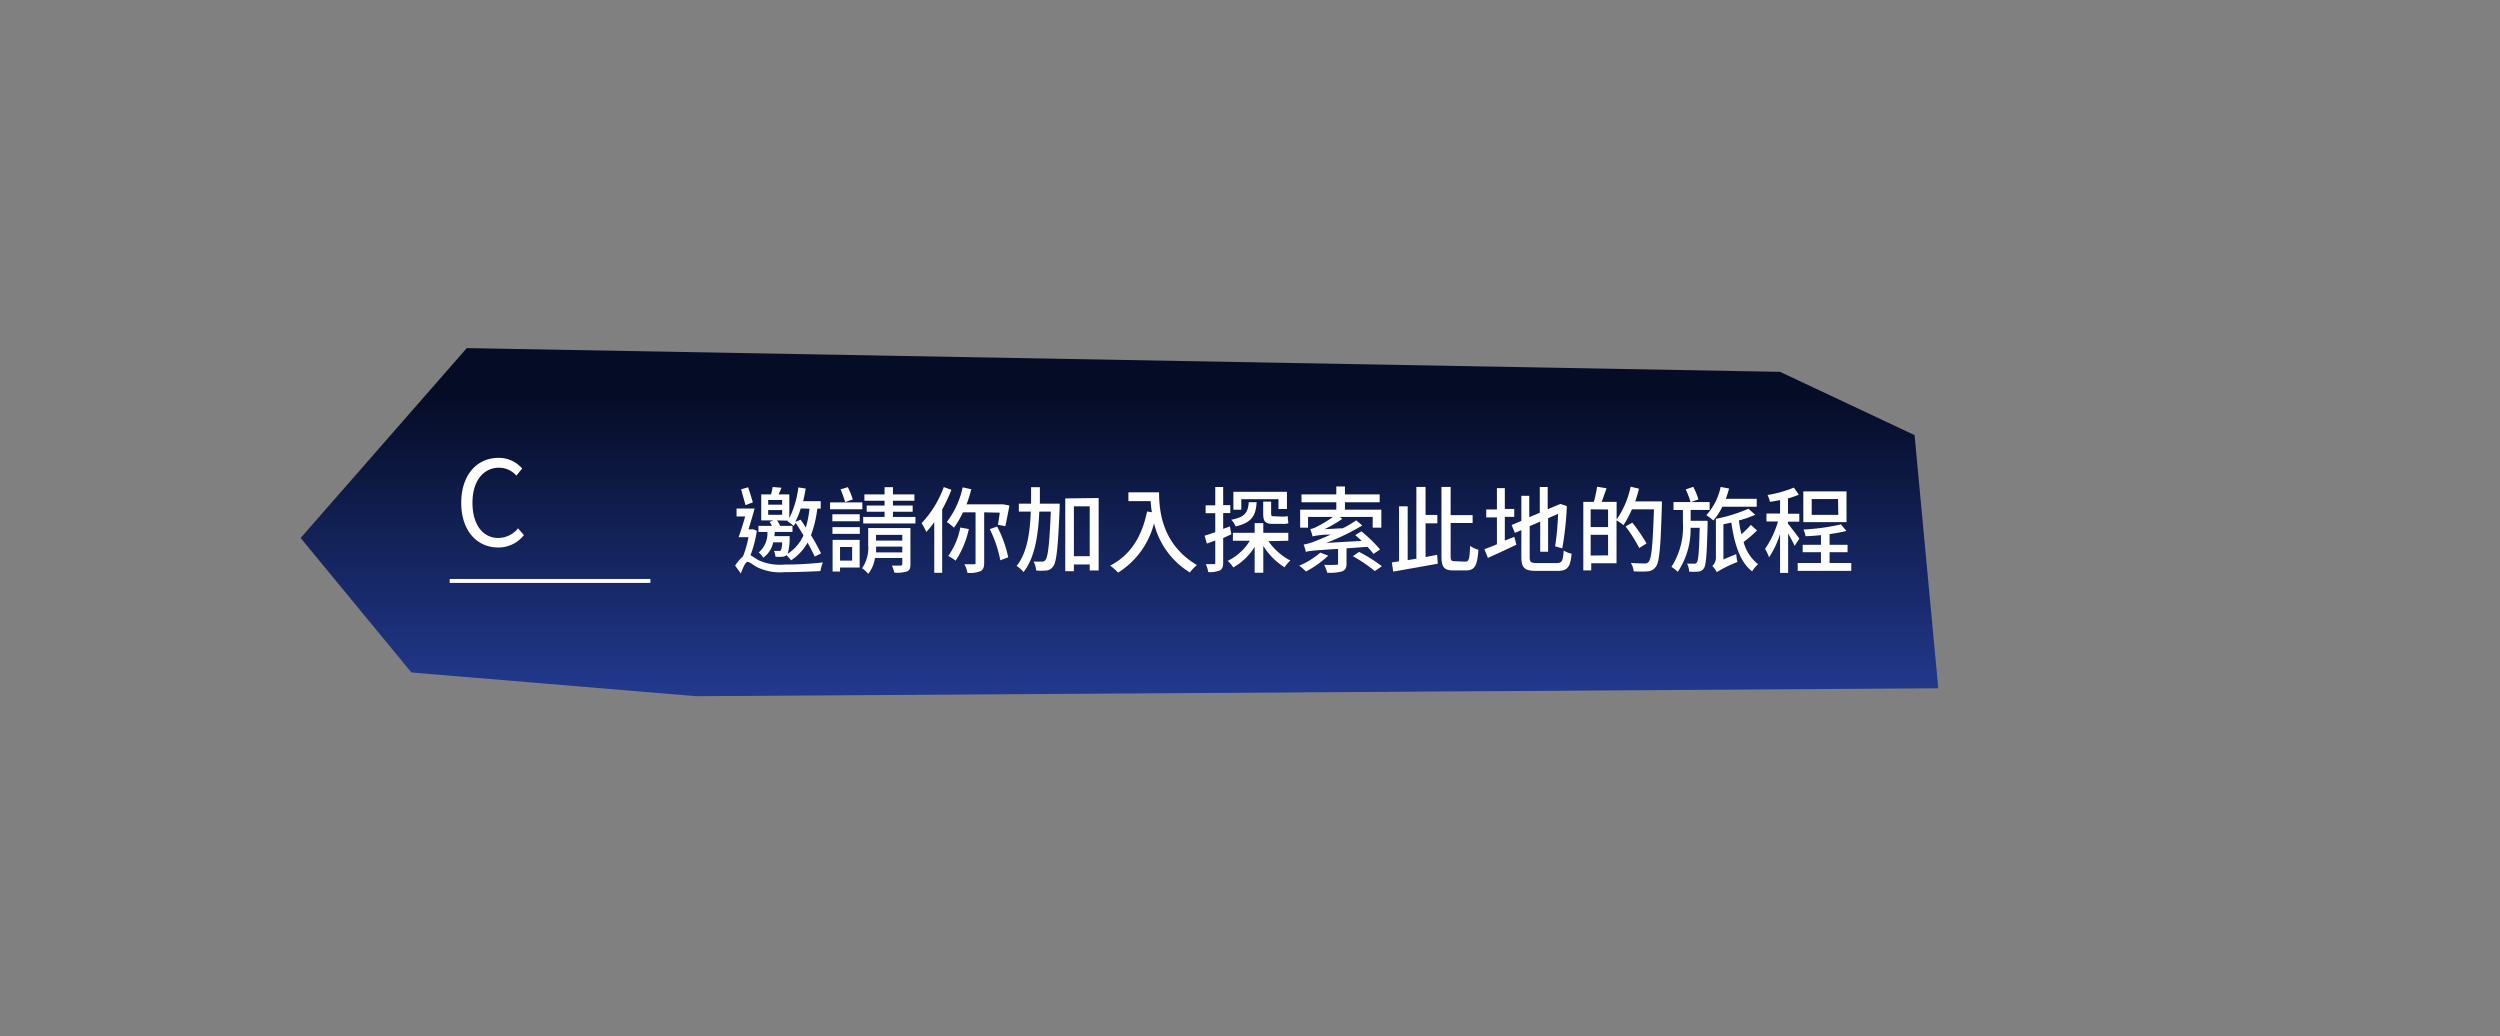 <svg xmlns="http://www.w3.org/2000/svg" xmlns:xlink="http://www.w3.org/1999/xlink" viewBox="0 0 316 131"><rect x="0" y="0" width="316" height="131" fill="#808080" stroke="none"/><defs><style>.cls-1{fill:url(#未命名漸層_46);}.cls-2{fill:none;stroke:#fff;stroke-miterlimit:10;stroke-width:0.5px;}.cls-3{fill:#fff;}</style><linearGradient id="未命名漸層_46" x1="141.5" y1="90.27" x2="141.5" y2="49.9" gradientUnits="userSpaceOnUse"><stop offset="0" stop-color="#243c95"/><stop offset="1" stop-color="#050c26"/></linearGradient></defs><g id="btn"><polygon class="cls-1" points="59 44 38 68 52 85 88 88 245 87 242 55 225 47 59 44"/><line class="cls-2" x1="56.84" y1="73.43" x2="82.21" y2="73.43"/><path class="cls-3" d="M95.66,67.09a14,14,0,0,1-.8,3.09c.25.13.52.34,1,.62a6.59,6.59,0,0,0,3.33.56,43.07,43.07,0,0,0,4.82-.27,4.56,4.56,0,0,0-.3,1.09c-.93.06-3.15.14-4.56.14a6.68,6.68,0,0,1-3.48-.64c-.48-.27-.92-.66-1.18-.66s-.59.76-.85,1.47l-.72-1a6,6,0,0,1,1-1.18,12.71,12.71,0,0,0,.69-2.41H93.36c.26-.71.57-1.69.83-2.62H93.1v-1h2.28c-.22.84-.52,1.8-.77,2.63h.46l.16,0Zm-1.43-3.24c-.13-.52-.39-1.36-.55-2l.88-.26c.21.61.45,1.4.6,1.91Zm3.5,4.7a3.09,3.09,0,0,1-1.26,1.94,2.38,2.38,0,0,0-.57-.66A3.15,3.15,0,0,0,97,67.24H95.87v-.77h1.7a2.76,2.76,0,0,0-.3-.5l.5-.19H96.22V62.49h1.24a8.3,8.3,0,0,0,.2-.93l1.12.09c-.11.3-.24.57-.36.84h1.35v3a11.9,11.9,0,0,0,1.14-3.88l.93.14c-.09.55-.2,1.08-.32,1.6h2.22v.94h-.43a14.67,14.67,0,0,1-.8,3.36,26.25,26.25,0,0,1,1.27,2.3l-.8.4c-.22-.49-.54-1.11-.9-1.76A6.46,6.46,0,0,1,100,70.82a8,8,0,0,0-.6-.65.76.76,0,0,1-.52.2,4.65,4.65,0,0,1-.86,0,2.13,2.13,0,0,0-.19-.74,5.78,5.78,0,0,0,.64,0,.27.27,0,0,0,.24-.08,2.92,2.92,0,0,0,.15-1Zm-.63-4.76h1.76V63.2H97.1Zm0,1.28h1.76v-.6H97.1Zm1.11.71a4.47,4.47,0,0,1,.41.69h1.55v.77H97.94l-.06.53h1.93l0,.34A6.88,6.88,0,0,1,99.56,70a5.37,5.37,0,0,0,2-2.33c-.32-.56-.67-1.1-1-1.58-.07.13-.16.26-.24.39a5.22,5.22,0,0,0-.76-.58l0-.09Zm3-1.51a9.42,9.42,0,0,1-.69,1.7l.68-.28c.21.29.43.62.65,1a12.81,12.81,0,0,0,.47-2.39Z"/><path class="cls-3" d="M109,64.37h-4.08V63.5H109Zm-.33,1.52h-3.46V65h3.46Zm-3.45.74h3.46v.85h-3.46Zm3.44,5.11h-2.48v.5h-.94v-4h3.42Zm-2.48-2.6v1.72h1.53V69.14Zm.64-5.68a13.18,13.18,0,0,0-.57-1.61l.92-.27a11.5,11.5,0,0,1,.63,1.55Zm8.26,7.88c0,.49-.1.75-.45.89a4.22,4.22,0,0,1-1.59.15,3.77,3.77,0,0,0-.31-.89c.5,0,1,0,1.12,0s.2-.05.2-.18v-.78h-3.46a4,4,0,0,1-.85,2,4,4,0,0,0-.77-.71,4.53,4.53,0,0,0,.77-2.93V66.75h5.34Zm.63-6v.83h-6.6v-.83h2.7v-.66h-2.26v-.78h2.26v-.61h-2.55v-.8h2.55v-.91h1.06v.91h2.71v.8h-2.71v.61h2.49v.78h-2.49v.66Zm-1.66,4.48v-.73h-3.32a6.29,6.29,0,0,1,0,.73Zm-3.32-2.21v.72h3.32v-.72Z"/><path class="cls-3" d="M120.26,61.91a19.37,19.37,0,0,1-1.17,2.49v8h-1V66a13.24,13.24,0,0,1-1,1.24,8.53,8.53,0,0,0-.6-1.11,13.19,13.19,0,0,0,2.8-4.56Zm4.14,2.85v6.37c0,.57-.12.88-.47,1.07a3.9,3.9,0,0,1-1.64.22,3.54,3.54,0,0,0-.39-1.1c.54,0,1,0,1.2,0s.21,0,.21-.19V64.76h-1.6a10.91,10.91,0,0,1-1.13,1.94,7.28,7.28,0,0,0-.9-.72,11,11,0,0,0,2-4.38l1.09.24a15.68,15.68,0,0,1-.6,1.91h4.47l.18,0,.77.15c-.16.9-.37,1.94-.52,2.61l-.94-.18c.09-.4.17-1,.24-1.53Zm-1.94,2.11a11.7,11.7,0,0,1-1.67,4,5.92,5.92,0,0,0-.93-.6,9,9,0,0,0,1.52-3.59Zm3.58-.31a14.78,14.78,0,0,1,1.4,3.88l-1,.38a15.52,15.52,0,0,0-1.33-3.94Z"/><path class="cls-3" d="M133.94,63.66s0,.39,0,.55c-.21,5.05-.39,6.82-.82,7.38a1.14,1.14,0,0,1-.84.52,6.84,6.84,0,0,1-1.31,0,2.8,2.8,0,0,0-.32-1.12l1.09,0a.45.45,0,0,0,.41-.22c.3-.35.5-1.91.67-6.1h-1.45c-.14,3-.56,5.81-2,7.64a3.6,3.6,0,0,0-.87-.78c1.32-1.61,1.69-4.19,1.79-6.86h-1.51V63.66h1.55c0-.69,0-1.4,0-2.08h1.11c0,.68,0,1.39,0,2.08Zm4.93-.71v9.16h-1.13v-.76h-2v.85h-1.09V63Zm-1.13,7.35V64h-2V70.3Z"/><path class="cls-3" d="M146.51,62.23c0,2.14.27,6.53,4.78,9.19a5.68,5.68,0,0,0-.89.94,10.07,10.07,0,0,1-4.53-6.21,10.39,10.39,0,0,1-4.54,6.23,9.16,9.16,0,0,0-1-.89c2.55-1.31,4-3.64,4.66-6.84l.61.1a13,13,0,0,1-.16-1.41h-2.81V62.23Z"/><path class="cls-3" d="M154.61,68V71.1c0,.54-.11.83-.42,1a3.2,3.2,0,0,1-1.47.21,4,4,0,0,0-.3-1c.44,0,.85,0,1,0s.19,0,.19-.19V68.32l-1.06.39-.29-1c.39-.11.85-.27,1.35-.45V64.87h-1.22v-1h1.22V61.56h1v2.29h.9v1h-.9v2l.85-.31.18,1Zm5.72.4a7.62,7.62,0,0,0,2.77,2.45,4,4,0,0,0-.73.86A8.45,8.45,0,0,1,159.68,69v3.39h-1.09V69.12a7.45,7.45,0,0,1-2.7,2.6,4.33,4.33,0,0,0-.71-.83,6.65,6.65,0,0,0,2.8-2.54h-2.14v-1h2.75V66.12h1.09v1.23h3.16v1Zm-1.49-4.92c-.11,1.65-.55,2.57-2.66,3.06a2.4,2.4,0,0,0-.55-.84c1.79-.34,2.13-1,2.21-2.22Zm-1.94.95h-1V62.16h6.77v2.18H161.6V63.1h-4.7Zm5.16.87a3.24,3.24,0,0,0,.71-.06c0,.26.06.68.08.91a2.68,2.68,0,0,1-.76.07H160.9c-1,0-1.23-.32-1.23-1.32V63.4h1v1.46c0,.31.05.39.25.39Z"/><path class="cls-3" d="M167.89,70.24a13.34,13.34,0,0,1-2.81,2,8.84,8.84,0,0,0-.85-.74,10,10,0,0,0,2.66-1.65Zm2.31-.93v1.91c0,.53-.12.82-.55,1a5.66,5.66,0,0,1-1.89.17,4.48,4.48,0,0,0-.39-1,12.8,12.8,0,0,0,1.52,0c.19,0,.24,0,.24-.17V69.38c-3.26.2-3.74.26-4.08.39,0-.19-.18-.68-.27-.94a6.43,6.43,0,0,0,1.58-.48c.33-.12,1-.4,1.85-.78a10.72,10.72,0,0,0-2.32.23c0-.2-.18-.66-.27-.92a3,3,0,0,0,.86-.32,14.88,14.88,0,0,0,2-1.22h-3.14V66.7h-1V64.42h4.57v-.93h-4.4v-1h4.4v-1H170v1h4.39v1H170v.93h4.6V66.7h-1.09V65.34h-4.16l.31.25a16,16,0,0,1-2.24,1.3l2.32-.12a14.63,14.63,0,0,0,1.69-1l.76.65a28.66,28.66,0,0,1-4.57,2.21l4.5-.26c-.27-.26-.57-.52-.82-.73l.77-.48a17.38,17.38,0,0,1,2.37,2.29l-.83.57a8.72,8.72,0,0,0-.77-.9Zm1.59.45a19.83,19.83,0,0,1,2.88,1.81l-.89.61A20,20,0,0,0,171,70.3Z"/><path class="cls-3" d="M180.19,70.41l1.46-.28.09,1.12c-2,.36-4.12.74-5.64,1l-.17-1.16.91-.14V64h1.09V70.8l1.1-.18V61.55h1.16v3.54h1.49v1.06h-1.49Zm5.05.58c.45,0,.52-.42.58-2a3.17,3.17,0,0,0,1.05.5c-.13,1.9-.42,2.61-1.53,2.61h-1.63c-1.18,0-1.51-.4-1.51-1.84V61.55h1.16v3.56h2.78v1h-2.78v4.09c0,.63.07.74.52.74Z"/><path class="cls-3" d="M191.41,67.85l.26,1c-1.24.59-2.57,1.21-3.6,1.67l-.44-1.1c.43-.16,1-.37,1.58-.62v-3.4h-1.35v-1h1.35V61.7h1v2.63h1.19v1h-1.19v3Zm5.38,3.32c.65,0,.77-.29.86-1.58a3.16,3.16,0,0,0,1,.4c-.15,1.63-.48,2.17-1.76,2.17h-2.72c-1.46,0-1.87-.37-1.87-1.79V67l-.82.36-.41-1,1.23-.52V62.67h1v2.7l1.33-.56V61.56h1v2.81l1.59-.67.82.27,0,.18a38.94,38.94,0,0,1-.57,5.16l-.9-.25a35.73,35.73,0,0,0,.37-4.11l-1.26.55v4.24h-1V65.93l-1.33.57v3.88c0,.66.13.79.89.79Z"/><path class="cls-3" d="M210.06,63.38s0,.38,0,.52c-.16,5.33-.3,7.17-.78,7.76a1.32,1.32,0,0,1-1,.56,14.92,14.92,0,0,1-1.78,0,2.71,2.71,0,0,0-.36-1.07c.76.06,1.45.07,1.74.07a.52.52,0,0,0,.5-.2c.38-.39.53-2.18.68-6.64h-2.79a11.47,11.47,0,0,1-1.07,2,5.73,5.73,0,0,0-.87-.61v5.43h-3.2v.9h-1V63.44h1.33a14.61,14.61,0,0,0,.41-1.92l1.2.2c-.21.59-.43,1.22-.62,1.72h1.89v2.23a11.35,11.35,0,0,0,1.77-4.15l1.06.25c-.14.54-.29,1.09-.48,1.61Zm-9,1v2.24h2.2V64.4Zm2.2,5.82V67.6h-2.2v2.62Zm3.94-.93a18.9,18.9,0,0,0-1.73-2.73l.86-.48a21.62,21.62,0,0,1,1.79,2.63Z"/><path class="cls-3" d="M215.84,65.83s0,.31,0,.45c-.09,3.83-.19,5.14-.47,5.55a.9.9,0,0,1-.72.42,6.9,6.9,0,0,1-1.15,0,2.09,2.09,0,0,0-.26-1c.39,0,.75,0,.92,0a.32.32,0,0,0,.32-.16c.19-.25.29-1.35.36-4.38h-1.15a9.6,9.6,0,0,1-1.62,5.57,4.6,4.6,0,0,0-.8-.62,9.37,9.37,0,0,0,1.45-5.6V64.46h-1.19v-1h2.15a10.66,10.66,0,0,0-.6-1.6l.95-.32a8.47,8.47,0,0,1,.65,1.59l-.93.33h2.35v1h-2.4v1.37Zm1.86-1.78a7.28,7.28,0,0,1-1.14,1.74,5.5,5.5,0,0,0-.88-.67,7.61,7.61,0,0,0,1.81-3.57l1.07.2c-.12.43-.26.88-.41,1.3h3.9v1Zm4.39,3a16.44,16.44,0,0,1-1.7,1.46,5.33,5.33,0,0,0,1.83,2.81,3.78,3.78,0,0,0-.75.9c-1.53-1.17-2.24-3.44-2.63-6.16l-1,.21v4.44l1.62-.67a7.11,7.11,0,0,0,.15,1A14.75,14.75,0,0,0,217,72.32a3.09,3.09,0,0,0-.56-.78,1.42,1.42,0,0,0,.45-1.1V65.58A19.28,19.28,0,0,0,221,64.3l.87.77a16.11,16.11,0,0,1-2.07.72,13.1,13.1,0,0,0,.32,1.74,14.8,14.8,0,0,0,1.19-1.18Z"/><path class="cls-3" d="M226.84,69c-.15-.37-.51-1-.82-1.58v5H225V67.51a11.86,11.86,0,0,1-1.39,2.94,5.23,5.23,0,0,0-.51-1.07,11.9,11.9,0,0,0,1.64-3.47h-1.46v-1H225V63.21c-.43.09-.87.16-1.28.22a3.67,3.67,0,0,0-.3-.86,15.09,15.09,0,0,0,3.33-.94l.62.9A12.1,12.1,0,0,1,226,63v1.94h1.43v1H226v.25c.31.38,1.24,1.6,1.44,1.89ZM234,71.16v1h-6.77v-1h2.94V69.8h-2.31v-.94h2.31V67.64c-.67.07-1.34.12-1.95.14a3.33,3.33,0,0,0-.26-.85,26.22,26.22,0,0,0,4.73-.65l.7.83a19.4,19.4,0,0,1-2.13.4v1.35h2.27v.94h-2.27v1.36ZM233.4,66h-5.46V62.11h5.46Zm-1.07-2.92H229v2h3.36Z"/><path class="cls-3" d="M58.3,63.55c0-3.54,2-5.68,4.73-5.68A3.91,3.91,0,0,1,66,59.22l-.73.9a2.9,2.9,0,0,0-2.19-1c-2,0-3.36,1.7-3.36,4.43S61,68,63,68a3.23,3.23,0,0,0,2.48-1.22l.74.86a4.07,4.07,0,0,1-3.28,1.56C60.29,69.19,58.3,67.09,58.3,63.55Z"/></g></svg>